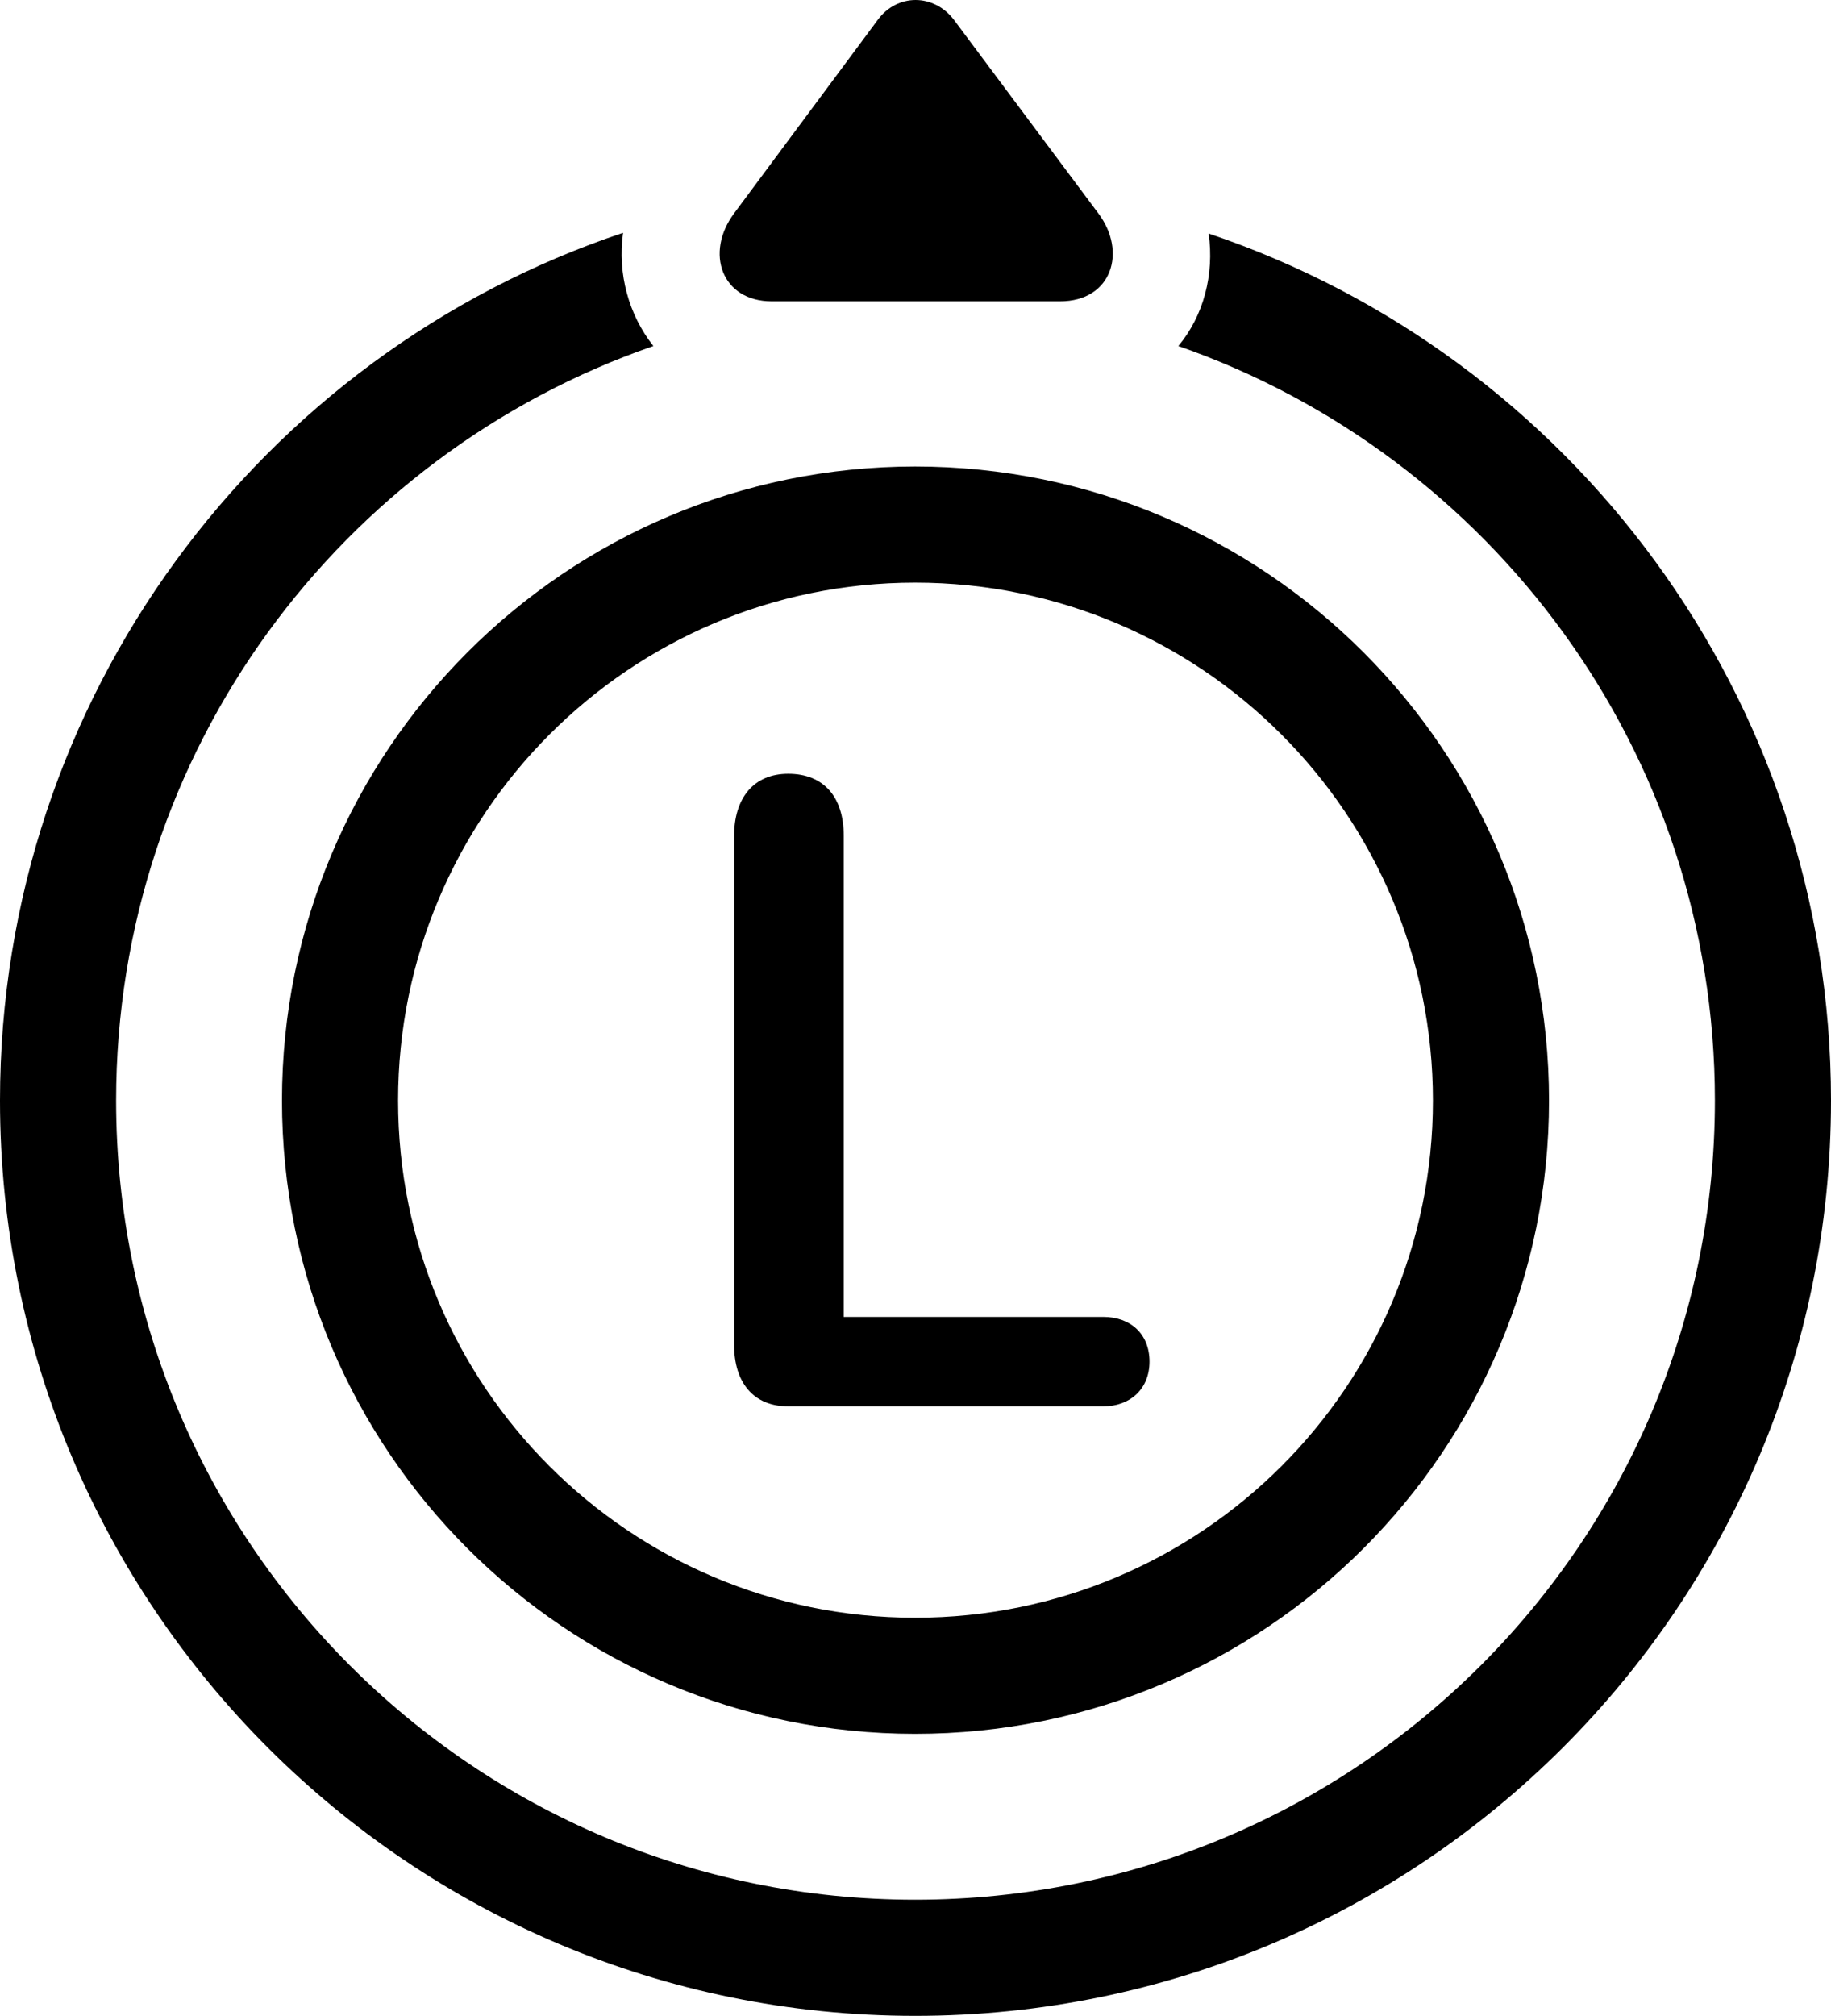 <?xml version="1.0" encoding="UTF-8" standalone="no"?>
<svg xmlns="http://www.w3.org/2000/svg"
     width="1239.746" height="1364.624"
     viewBox="0 0 1239.746 1364.624"
     fill="currentColor">
  <path d="M497.068 144.404C477.048 171.264 488.768 203.984 522.458 203.984H717.778C752.928 203.984 763.188 170.284 743.648 144.404L645.998 13.554C632.328 -4.516 607.418 -4.516 594.238 13.554ZM619.628 1364.624C961.918 1364.624 1239.748 1087.284 1239.748 744.994C1239.748 472.534 1063.478 240.604 818.358 158.084C822.268 185.914 814.938 213.744 797.848 234.254C1009.278 307.984 1161.138 508.664 1161.138 744.994C1161.138 1043.824 918.458 1286.014 619.628 1286.014C320.798 1286.014 78.618 1043.824 78.618 744.994C78.618 508.174 230.958 307.494 442.388 234.254C425.778 213.254 417.968 185.424 421.878 157.594C176.758 239.624 -0.002 472.044 -0.002 744.994C-0.002 1087.284 277.348 1364.624 619.628 1364.624ZM619.628 1173.704C856.938 1173.704 1048.828 981.814 1048.828 744.994C1048.828 508.174 856.938 315.794 619.628 315.794C382.808 315.794 190.918 508.174 190.918 744.994C190.918 981.814 382.808 1173.704 619.628 1173.704ZM619.628 1095.094C426.268 1095.094 269.528 938.354 269.528 744.994C269.528 551.634 426.268 394.404 619.628 394.404C813.478 394.404 970.218 551.634 970.218 744.994C970.218 938.354 813.478 1095.094 619.628 1095.094ZM533.688 952.024H747.068C765.138 952.024 778.318 940.304 778.318 921.754C778.318 902.714 765.138 891.484 747.068 891.484H571.288V565.794C571.288 539.914 558.108 523.804 533.688 523.804C509.768 523.804 497.068 540.894 497.068 565.794V910.524C497.068 935.424 509.768 952.024 533.688 952.024Z"/>
</svg>